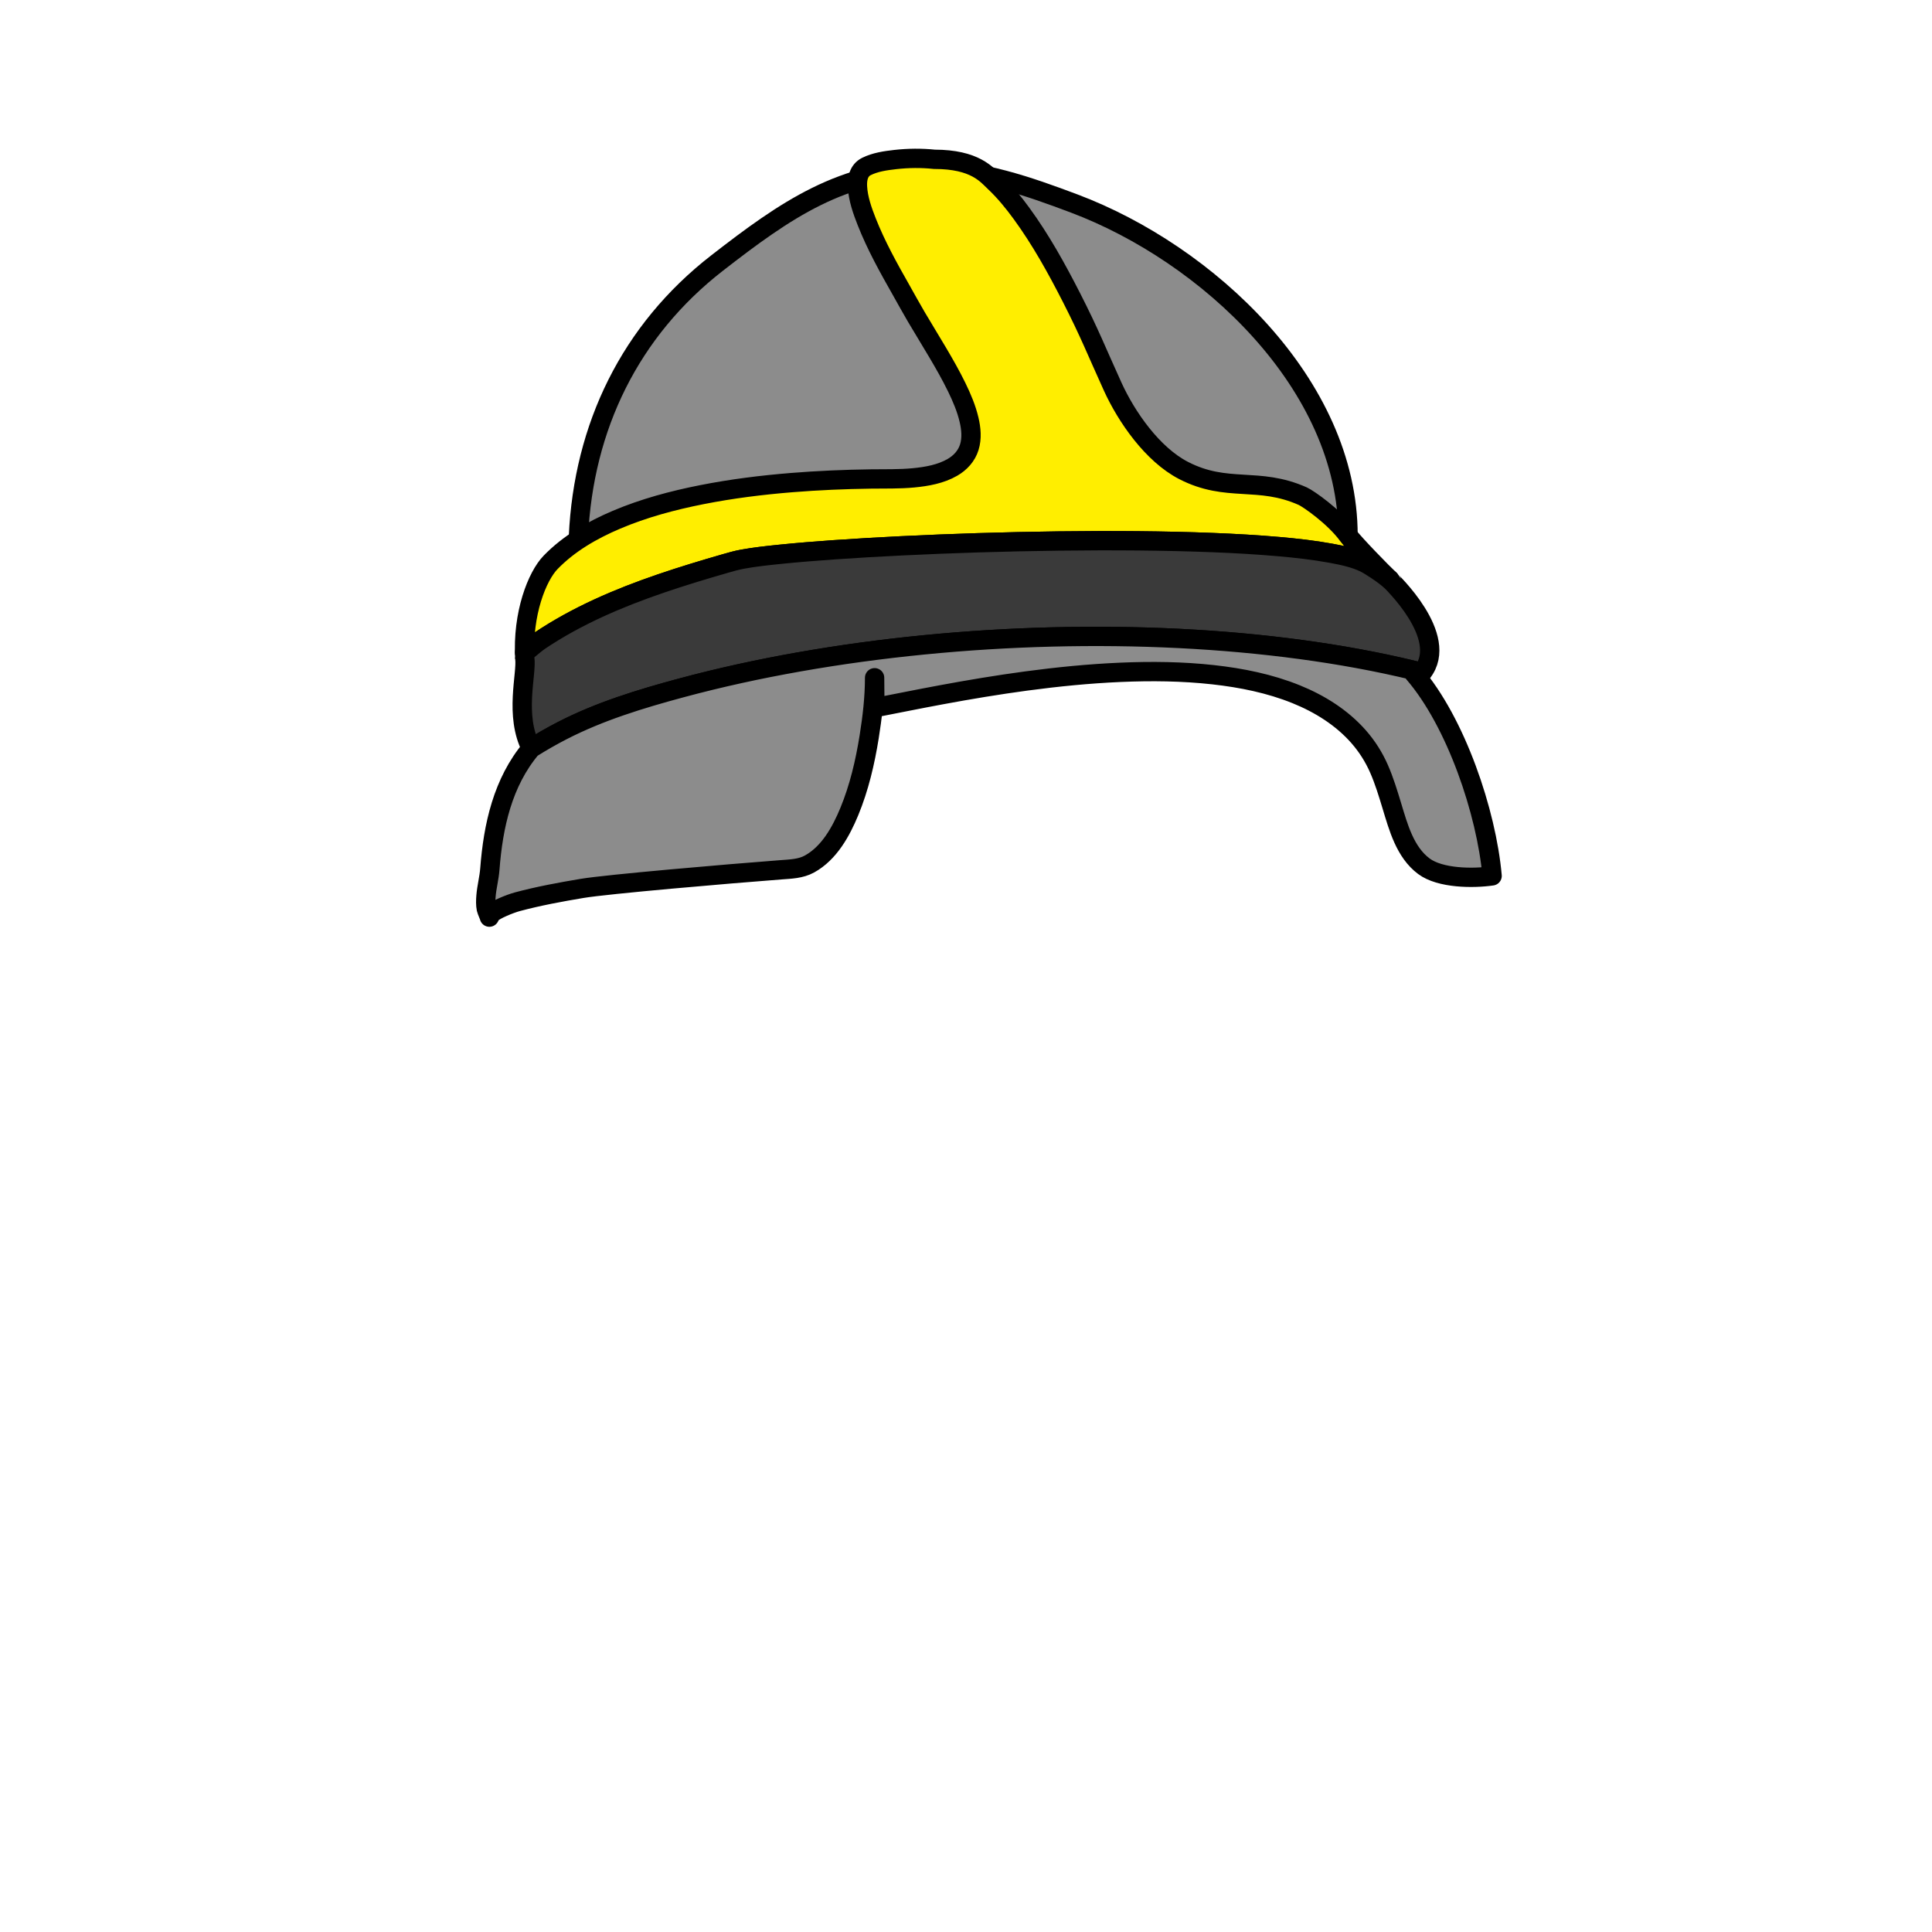 <?xml version="1.0" encoding="utf-8"?>
<!-- Generator: Adobe Illustrator 16.0.0, SVG Export Plug-In . SVG Version: 6.00 Build 0)  -->
<!DOCTYPE svg PUBLIC "-//W3C//DTD SVG 1.1//EN" "http://www.w3.org/Graphics/SVG/1.1/DTD/svg11.dtd">
<svg version="1.1" id="Layer_1" xmlns="http://www.w3.org/2000/svg" xmlns:xlink="http://www.w3.org/1999/xlink" x="0px" y="0px"
	 width="160px" height="160px" viewBox="0 0 160 160" enable-background="new 0 0 160 160" xml:space="preserve">
<g id="h23">
	
		<path id="STROKE_B2446C5A.2e..-0EE6.2e..-41EC.2e..-8B8D.2e..-109DC0EB9D3F" fill="#8C8C8C" stroke="#000000" stroke-width="1.6" stroke-linecap="round" stroke-linejoin="round" d="
		M111.638,44.346c0-12.556-11.691-23.354-22.672-27.49c-3.781-1.424-7.799-2.826-11.887-2.816
		c-7.294,0.018-12.051,3.362-17.691,7.742c-7.204,5.596-11.068,13.57-11.484,22.657"/>
	
		<path id="STROKE_3B64F1A8.2e..-9DB9.2e..-468E.2e..-BC65.2e..-773356475450" fill="none" stroke="#000000" stroke-width="1.6" stroke-linecap="round" stroke-linejoin="round" d="
		M111.004,55.205c6.907,0,7.74,12.856,9.511,17.33"/>
	
		<path id="STROKE_4914AE8E.2e..-A20A.2e..-43FA.2e..-8153.2e..-53D054321BFC" fill="#FFEE00" stroke="#000000" stroke-width="1.6" stroke-miterlimit="10" d="
		M43.463,54.534c-0.216-3.734,1.027-6.813,2.127-7.952c1.52-1.573,3.462-2.69,5.461-3.538c2.265-0.961,4.659-1.602,7.069-2.078
		c2.456-0.486,4.945-0.796,7.438-0.999c2.188-0.177,4.382-0.27,6.578-0.3c1.172-0.016,2.347,0.018,3.516-0.094
		c1.1-0.105,2.257-0.309,3.227-0.871c0.65-0.377,1.17-0.941,1.394-1.667c0.228-0.737,0.154-1.533-0.02-2.271
		c-0.219-0.935-0.598-1.827-1.017-2.688c-0.484-0.995-1.035-1.957-1.598-2.909c-0.582-0.984-1.182-1.957-1.763-2.941
		c-0.435-0.737-0.842-1.49-1.265-2.235c-1.037-1.824-2.061-3.67-2.832-5.626c-0.363-0.919-0.709-1.898-0.766-2.893
		c-0.038-0.663,0.096-1.36,0.738-1.682c0.724-0.363,1.586-0.486,2.381-0.576c1.076-0.122,2.17-0.134,3.249-0.021
		c3.38,0,4.342,1.279,4.996,1.895c0.828,0.779,1.551,1.667,2.22,2.584c1.597,2.187,2.917,4.574,4.146,6.982
		c1.503,2.949,2.033,4.344,3.402,7.356c1.153,2.535,3.306,5.625,5.869,6.95c3.617,1.87,6.184,0.48,9.881,2.133
		c0.447,0.201,2.626,1.704,3.744,3.253c0.463,0.643,2.979,3.221,3.438,3.637l0.104,0.119c-0.581-0.542-1.765-1.298-2.166-1.492
		c-0.869-0.419-1.851-0.618-2.793-0.792c-1.423-0.263-2.865-0.422-4.306-0.549c-1.813-0.161-3.63-0.261-5.448-0.333
		c-2.072-0.083-4.146-0.127-6.22-0.146c-2.207-0.021-4.414-0.014-6.62,0.015c-2.217,0.027-4.434,0.077-6.65,0.146
		c-2.103,0.066-4.207,0.149-6.31,0.252c-1.866,0.091-3.733,0.198-5.597,0.328c-1.506,0.106-3.012,0.225-4.515,0.379
		c-1.023,0.104-2.049,0.216-3.061,0.399c-0.488,0.089-0.955,0.223-1.431,0.36c-1.791,0.517-3.577,1.054-5.34,1.658
		c-3.51,1.201-6.96,2.673-10.05,4.751c-0.323,0.217-0.917,0.746-1.231,0.976"/>
	
		<path id="STROKE_4914AE8E.2e..-A20A.2e..-43FA.2e..-8153.2e..-53D054321BFC_2_" fill="#3A3A3A" stroke="#000000" stroke-width="1.6" stroke-linecap="round" stroke-linejoin="round" d="
		M43.444,54.053c0.313-0.229,0.906-0.759,1.229-0.976c3.089-2.078,6.54-3.55,10.05-4.751c1.765-0.604,3.549-1.141,5.34-1.658
		c0.476-0.137,0.944-0.271,1.431-0.36c1.012-0.184,2.038-0.294,3.061-0.399c1.503-0.154,3.008-0.273,4.515-0.379
		c1.865-0.13,3.731-0.237,5.597-0.328c2.103-0.103,4.207-0.186,6.31-0.252c2.217-0.069,4.434-0.118,6.65-0.146
		c2.206-0.028,4.414-0.035,6.62-0.015c2.074,0.021,4.147,0.063,6.22,0.146c1.818,0.073,3.637,0.174,5.448,0.333
		c1.44,0.127,2.883,0.287,4.306,0.549c0.942,0.174,1.924,0.373,2.793,0.792c0.401,0.194,1.585,0.95,2.166,1.493l-0.104-0.12
		c0.022,0.056,5.046,4.733,2.708,7.706l-0.67-0.16c-3.082-0.747-6.209-1.309-9.353-1.734c-3.354-0.454-6.729-0.752-10.108-0.921
		c-3.508-0.175-7.02-0.211-10.53-0.124c-3.543,0.09-7.084,0.307-10.611,0.655c-3.469,0.341-6.926,0.808-10.358,1.415
		c-3.283,0.581-6.545,1.29-9.765,2.158c-3.37,0.909-6.729,1.932-9.84,3.536c-0.873,0.449-1.724,0.935-2.553,1.459
		c-1.41-2.708-0.364-6.13-0.533-7.439"/>
	
		<path id="STROKE_4914AE8E.2e..-A20A.2e..-43FA.2e..-8153.2e..-53D054321BFC_3_" fill="#8C8C8C" stroke="#000000" stroke-width="1.6" stroke-linecap="round" stroke-linejoin="round" d="
		M117.114,55.529c-3.082-0.747-6.209-1.309-9.353-1.735c-3.354-0.453-6.729-0.751-10.108-0.92c-3.508-0.175-7.02-0.213-10.53-0.124
		c-3.543,0.089-7.084,0.307-10.611,0.655c-3.469,0.341-6.926,0.808-10.358,1.415c-3.283,0.58-6.545,1.289-9.765,2.158
		c-3.37,0.909-6.729,1.932-9.84,3.535c-0.873,0.45-1.724,0.936-2.553,1.46c-2.368,2.819-3.155,6.419-3.429,10.002
		c-0.057,0.75-0.26,1.48-0.319,2.229c-0.029,0.354-0.042,0.72,0.028,1.071c0.024,0.119,0.264,0.655,0.252,0.678
		c0.053-0.097,0.107-0.217,0.183-0.3c0.278-0.296,1.507-0.806,2.136-0.975c1.761-0.472,3.561-0.803,5.358-1.104
		c2.072-0.347,12.028-1.203,16.439-1.539c0.835-0.064,1.668-0.08,2.401-0.486c1.624-0.898,2.606-2.682,3.291-4.338
		c0.816-1.977,1.308-4.087,1.646-6.194c0.258-1.611,0.449-3.255,0.449-4.889l0.022,2.479c1.833-0.355,3.66-0.728,5.496-1.067
		c2.337-0.434,4.683-0.825,7.039-1.142c2.581-0.346,5.178-0.605,7.78-0.718c2.572-0.112,5.158-0.085,7.719,0.2
		c2.332,0.259,4.668,0.73,6.85,1.612c1.952,0.789,3.782,1.93,5.18,3.521c0.701,0.8,1.266,1.692,1.692,2.667
		c0.431,0.984,0.742,2.016,1.054,3.042c0.541,1.779,1.092,3.853,2.662,5.02c1.347,1.001,4.053,1.025,5.645,0.794
		c-0.469-5.26-2.987-12.727-6.479-16.775"/>
</g>
</svg>
